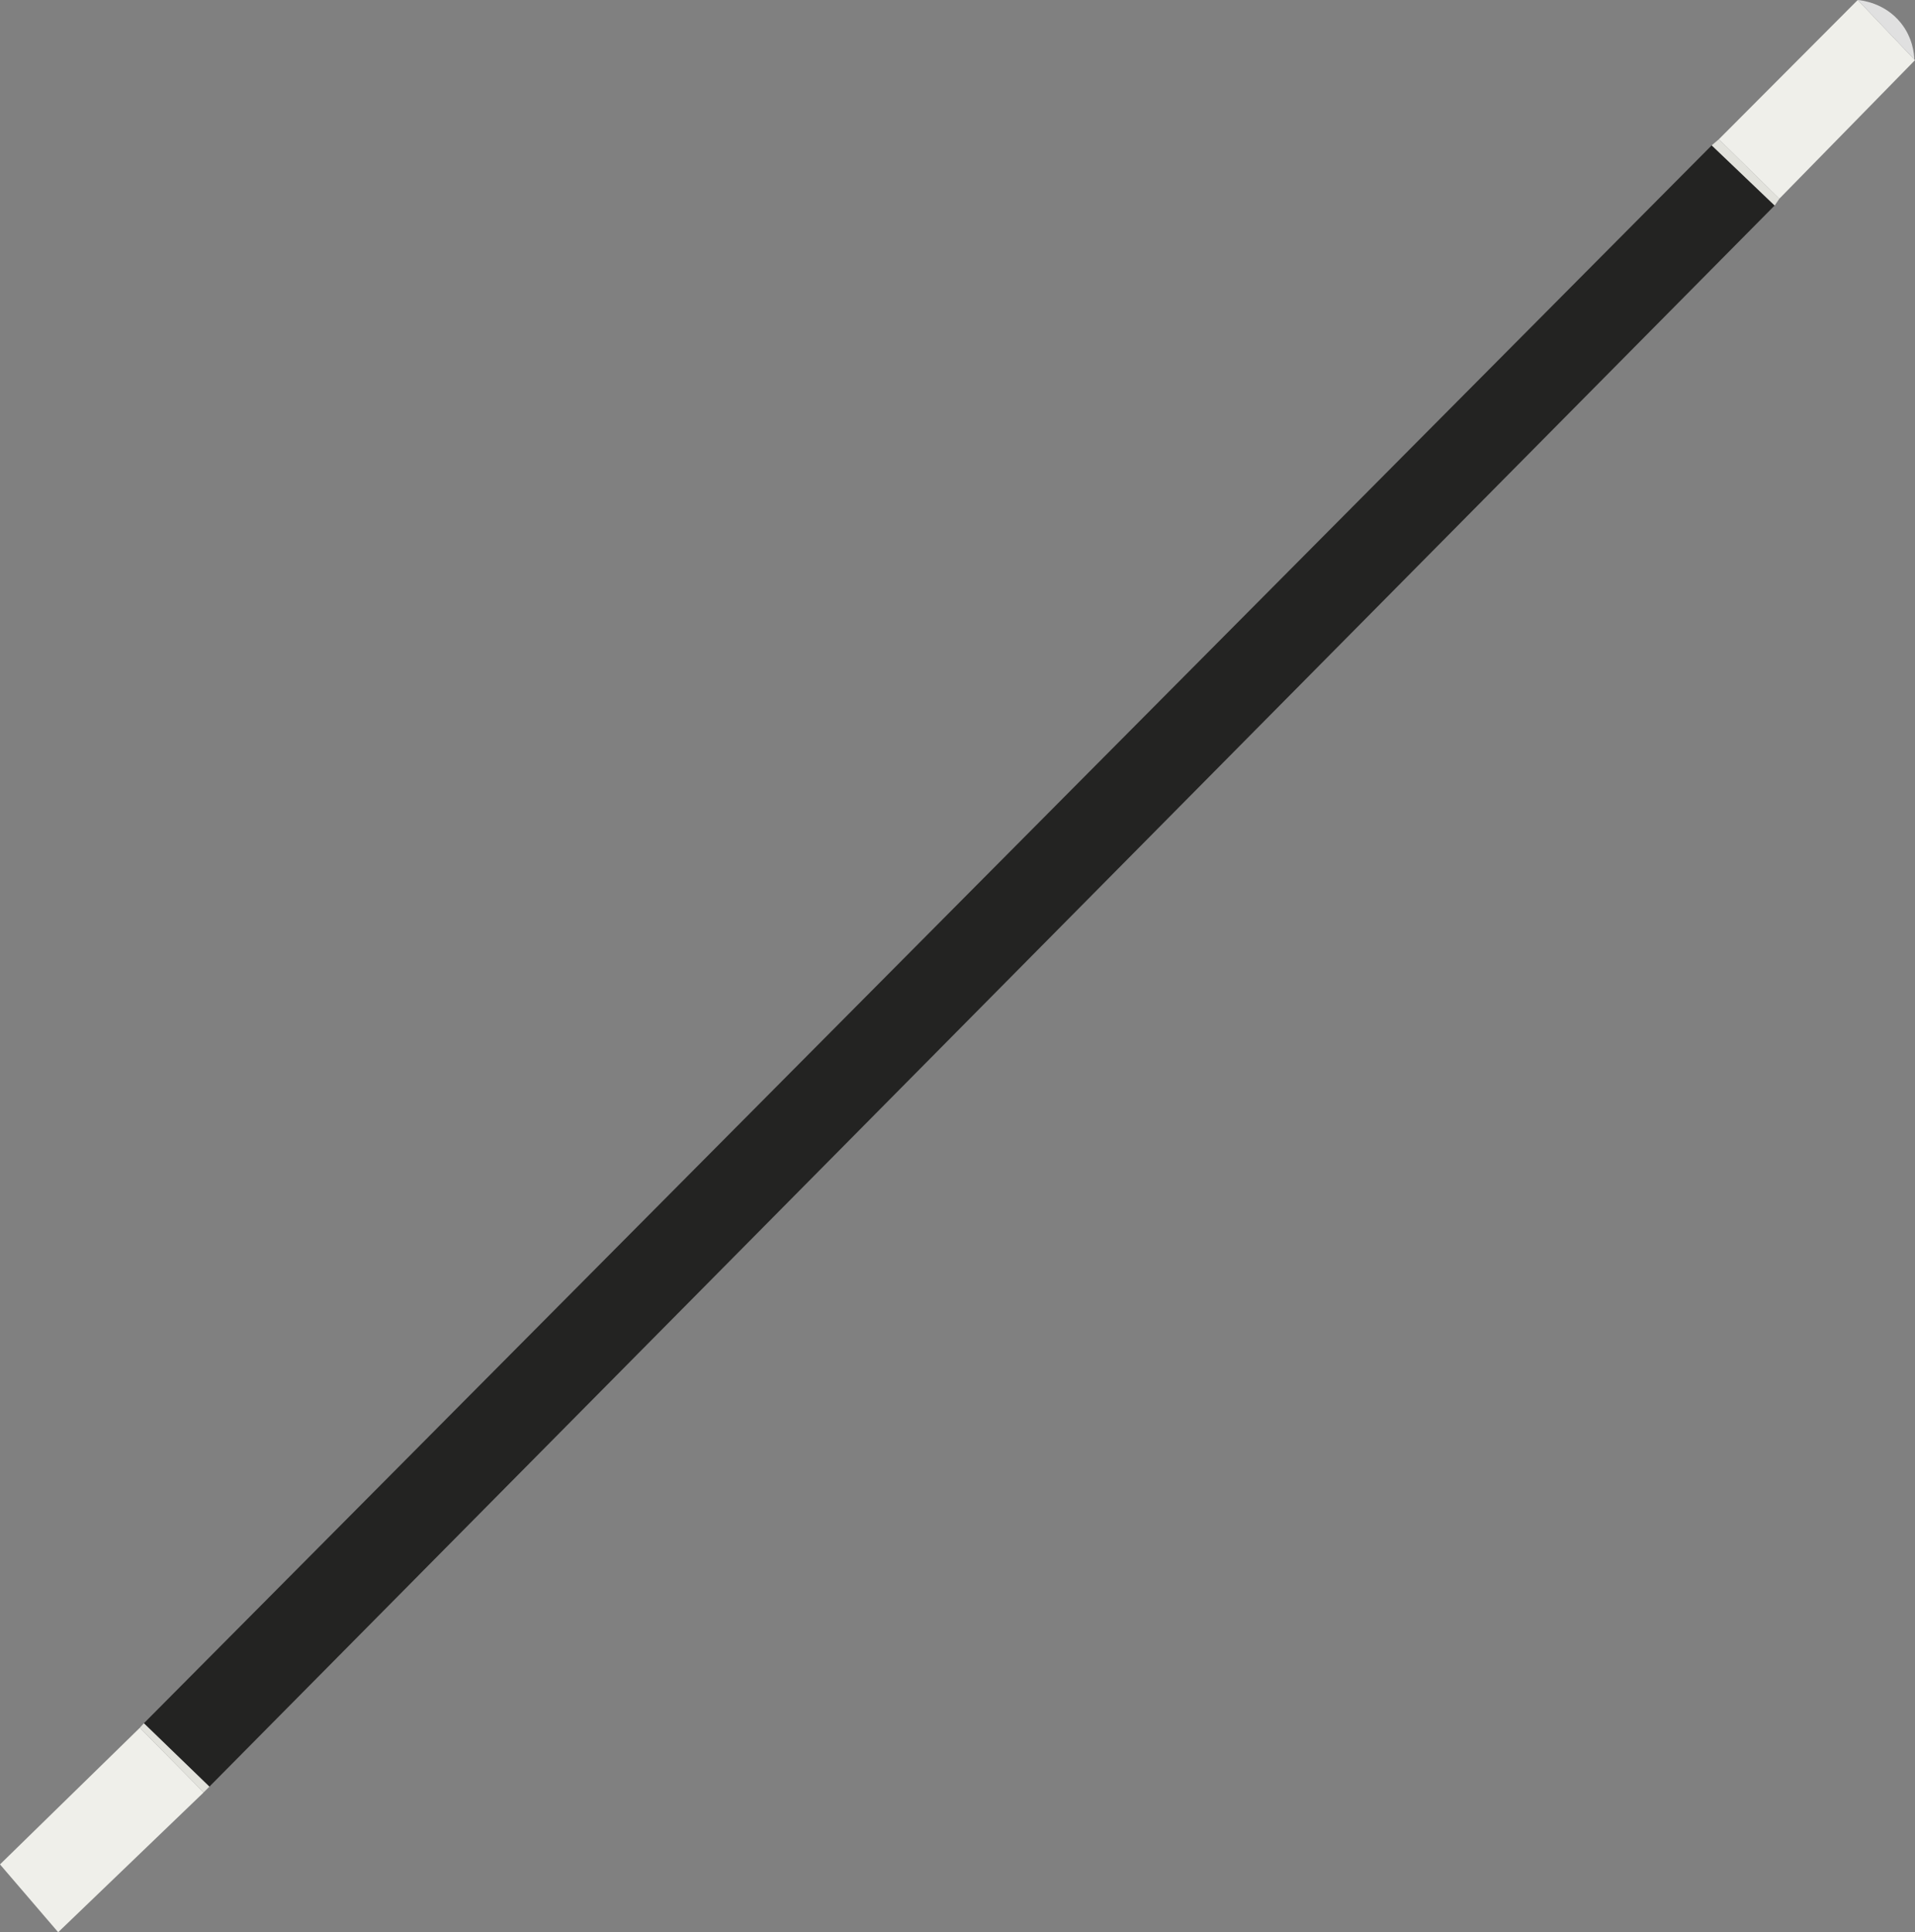 <?xml version="1.0" encoding="UTF-8"?>
<svg id="Stav" xmlns="http://www.w3.org/2000/svg" viewBox="0 0 339.68 342.7">
  <rect x="0" y="0" width="339.68" height="342.7" fill="#808080" stroke="none"/>
  <defs>
    <style>
      .cls-1 {
        fill: #efefea;
      }

      .cls-1, .cls-2, .cls-3, .cls-4 {
        stroke-width: 0px;
      }

      .cls-2 {
        fill: #e0e0e0;
      }

      .cls-3 {
        fill: #232322;
      }

      .cls-4 {
        fill: #e2e2dc;
      }
    </style>
  </defs>
  <path class="cls-3" d="m314.79,36.44C222.24,129.93,129.69,223.41,37.14,316.89l-11.62-11.24C118.22,212.36,210.92,119.07,303.62,25.78c3.72,3.56,7.45,7.11,11.17,10.67Z"/>
  <path class="cls-4" d="m315.62,35.24c-.28.4-.55.8-.83,1.21-3.72-3.56-7.45-7.11-11.17-10.67l1.27-1.08c3.58,3.51,7.15,7.03,10.73,10.54Z"/>
  <path class="cls-1" d="m315.62,35.24c-3.58-3.51-7.15-7.03-10.73-10.54L329.52,0c3.39,3.56,6.77,7.11,10.16,10.67-8.02,8.19-16.04,16.38-24.06,24.57Z"/>
  <path class="cls-2" d="m339.56,10.54c-3.35-3.51-6.69-7.03-10.04-10.54.78.07,4.79.53,7.62,4.03,2.14,2.64,2.38,5.5,2.42,6.51Z"/>
  <path class="cls-4" d="m24.8,306.44c.24-.26.48-.52.72-.79l11.62,11.24c-.34.34-.68.68-1.02,1.02-3.77-3.83-7.54-7.65-11.32-11.48Z"/>
  <path class="cls-1" d="m24.8,306.44c3.77,3.83,7.54,7.65,11.32,11.48l-25.8,24.79c-3.44-4.01-6.88-8.02-10.32-12.03l24.8-24.23Z"/>
</svg>